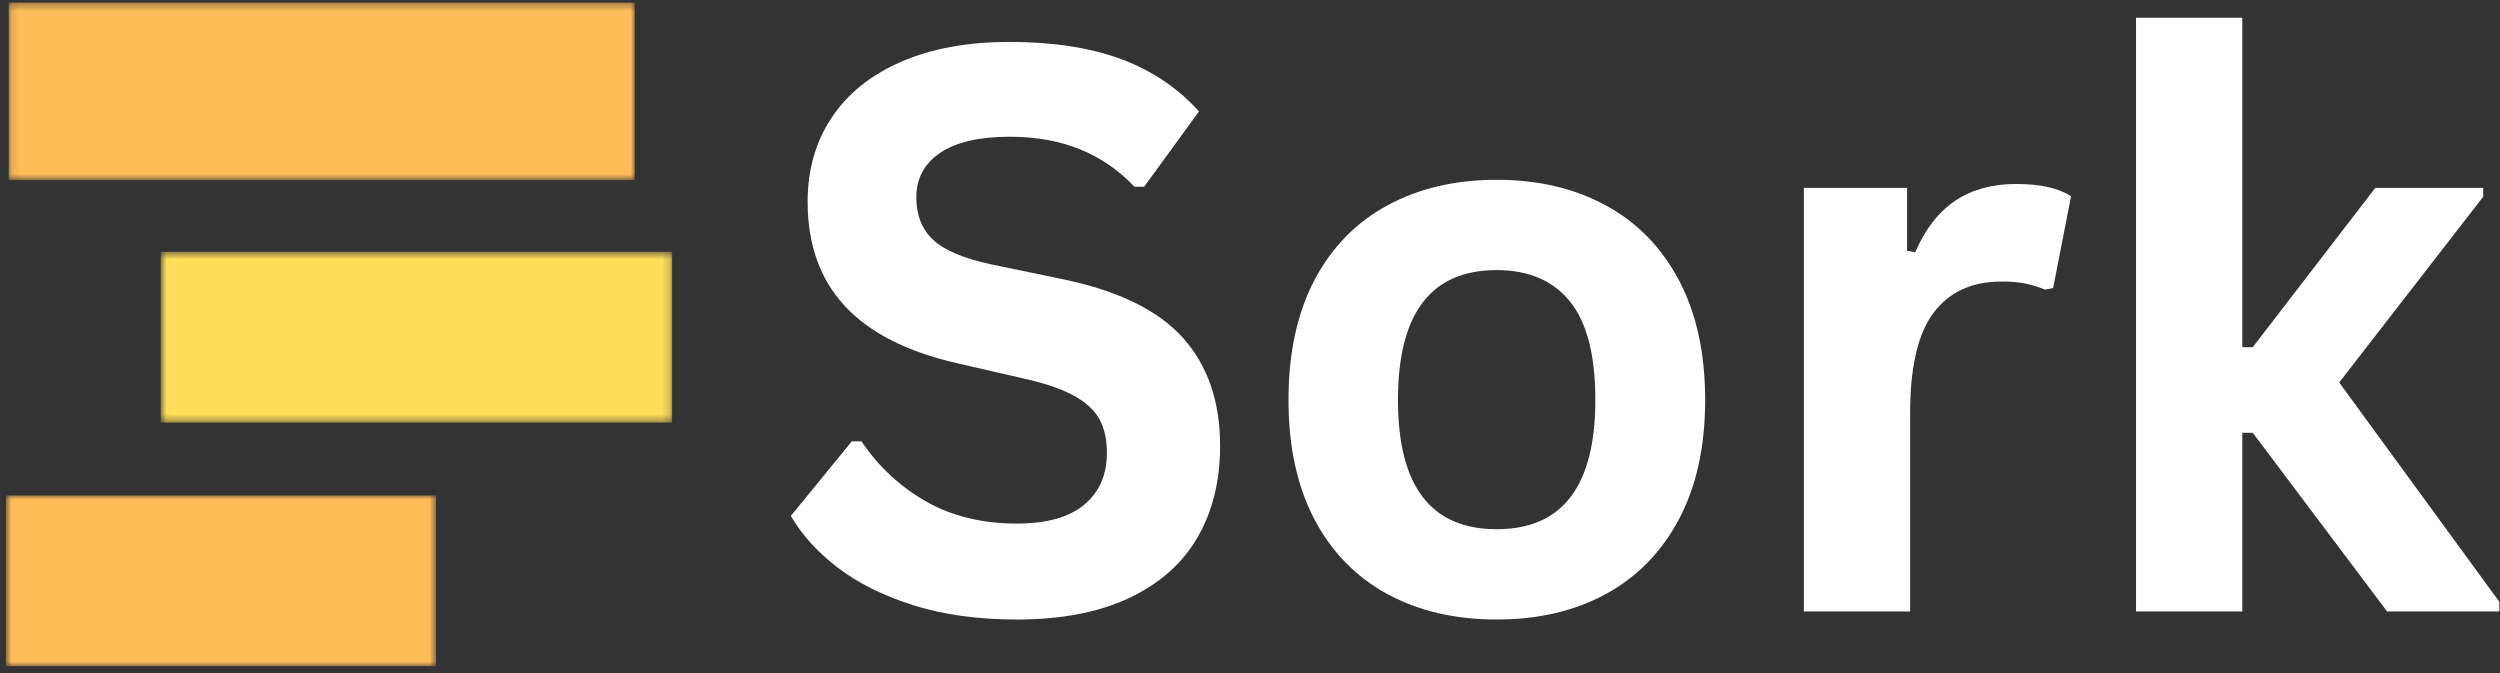 <svg width="323" height="87" viewBox="0 0 323 87" fill="none" xmlns="http://www.w3.org/2000/svg">
<rect x="0" y="0" width="323" height="87" fill="#333333" stroke="none"/>
<path d="M131.388 80.042C126.357 80.042 121.888 79.422 117.971 78.188C114.055 76.938 110.789 75.308 108.18 73.292C105.565 71.282 103.565 69.063 102.18 66.646L110.055 57.021H111.305C113.482 60.261 116.253 62.844 119.617 64.771C122.977 66.688 126.898 67.646 131.388 67.646C135.232 67.646 138.128 66.834 140.076 65.209C142.034 63.584 143.013 61.349 143.013 58.5C143.013 56.782 142.69 55.344 142.055 54.188C141.43 53.037 140.388 52.052 138.93 51.23C137.482 50.396 135.518 49.683 133.034 49.084L123.701 46.938C117.185 45.453 112.331 42.98 109.138 39.521C105.94 36.063 104.346 31.578 104.346 26.063C104.346 21.953 105.372 18.344 107.43 15.229C109.482 12.12 112.471 9.709 116.388 8C120.305 6.282 124.992 5.417 130.451 5.417C136.044 5.417 140.836 6.157 144.826 7.625C148.81 9.099 152.169 11.354 154.909 14.396L147.826 24.125H146.576C144.534 21.974 142.185 20.365 139.534 19.292C136.893 18.209 133.867 17.667 130.451 17.667C126.518 17.667 123.523 18.365 121.471 19.75C119.414 21.141 118.388 23.058 118.388 25.5C118.388 27.792 119.107 29.62 120.555 30.98C121.997 32.328 124.482 33.386 128.013 34.146L137.555 36.125C144.596 37.615 149.701 40.136 152.867 43.688C156.044 47.245 157.638 51.886 157.638 57.605C157.638 62.146 156.659 66.099 154.701 69.459C152.753 72.808 149.81 75.412 145.867 77.271C141.935 79.115 137.107 80.042 131.388 80.042Z" fill="white"/>
<path d="M193.368 80.042C188.004 80.042 183.296 78.948 179.243 76.75C175.186 74.542 172.04 71.313 169.806 67.063C167.582 62.813 166.473 57.683 166.473 51.667C166.473 45.641 167.582 40.495 169.806 36.23C172.04 31.969 175.186 28.74 179.243 26.542C183.296 24.334 188.004 23.23 193.368 23.23C198.728 23.23 203.431 24.334 207.473 26.542C211.525 28.74 214.681 31.969 216.931 36.23C219.181 40.495 220.306 45.641 220.306 51.667C220.306 57.683 219.181 62.813 216.931 67.063C214.681 71.313 211.525 74.542 207.473 76.75C203.431 78.948 198.728 80.042 193.368 80.042ZM193.368 68.375C201.868 68.375 206.118 62.808 206.118 51.667C206.118 45.875 205.02 41.636 202.827 38.938C200.645 36.245 197.493 34.896 193.368 34.896C184.868 34.896 180.618 40.49 180.618 51.667C180.618 62.808 184.868 68.375 193.368 68.375Z" fill="white"/>
<path d="M233.059 79V24.27H246.392V32.395L247.434 32.604C248.767 29.562 250.501 27.333 252.642 25.916C254.793 24.489 257.413 23.77 260.496 23.77C263.605 23.77 265.965 24.302 267.579 25.354L265.267 37.208L264.225 37.416C263.319 37.057 262.454 36.791 261.621 36.625C260.798 36.458 259.793 36.375 258.6 36.375C254.767 36.375 251.835 37.724 249.809 40.416C247.793 43.114 246.788 47.437 246.788 53.395V79H233.059Z" fill="white"/>
<path d="M275.975 79V2.292H289.704V44.855H291.058L306.891 24.271H320.829V25.417L302.225 49.417L322.912 77.75V79H308.412L291.058 55.917H289.704V79H275.975Z" fill="white"/>
<mask id="mask0_64_34" style="mask-type:luminance" maskUnits="userSpaceOnUse" x="1" y="0" width="82" height="24">
<path d="M1.125 0.339H82.005V23.271H1.125V0.339Z" fill="white"/>
</mask>
<g mask="url(#mask0_64_34)">
<path d="M1.125 0.339H82.01V23.271H1.125V0.339Z" fill="#FFBD59"/>
</g>
<mask id="mask1_64_34" style="mask-type:luminance" maskUnits="userSpaceOnUse" x="20" y="32" width="67" height="23">
<path d="M20.76 32.536H86.822V54.593H20.76V32.536Z" fill="white"/>
</mask>
<g mask="url(#mask1_64_34)">
<path d="M20.76 32.536H86.843V54.593H20.76V32.536Z" fill="#FFDE59"/>
</g>
<mask id="mask2_64_34" style="mask-type:luminance" maskUnits="userSpaceOnUse" x="0" y="64" width="57" height="23">
<path d="M0.76 64.011H56.353V86.068H0.76V64.011Z" fill="white"/>
</mask>
<g mask="url(#mask2_64_34)">
<path d="M0.76 64.011H56.333V86.068H0.76V64.011Z" fill="#FFBD59"/>
</g>
</svg>
